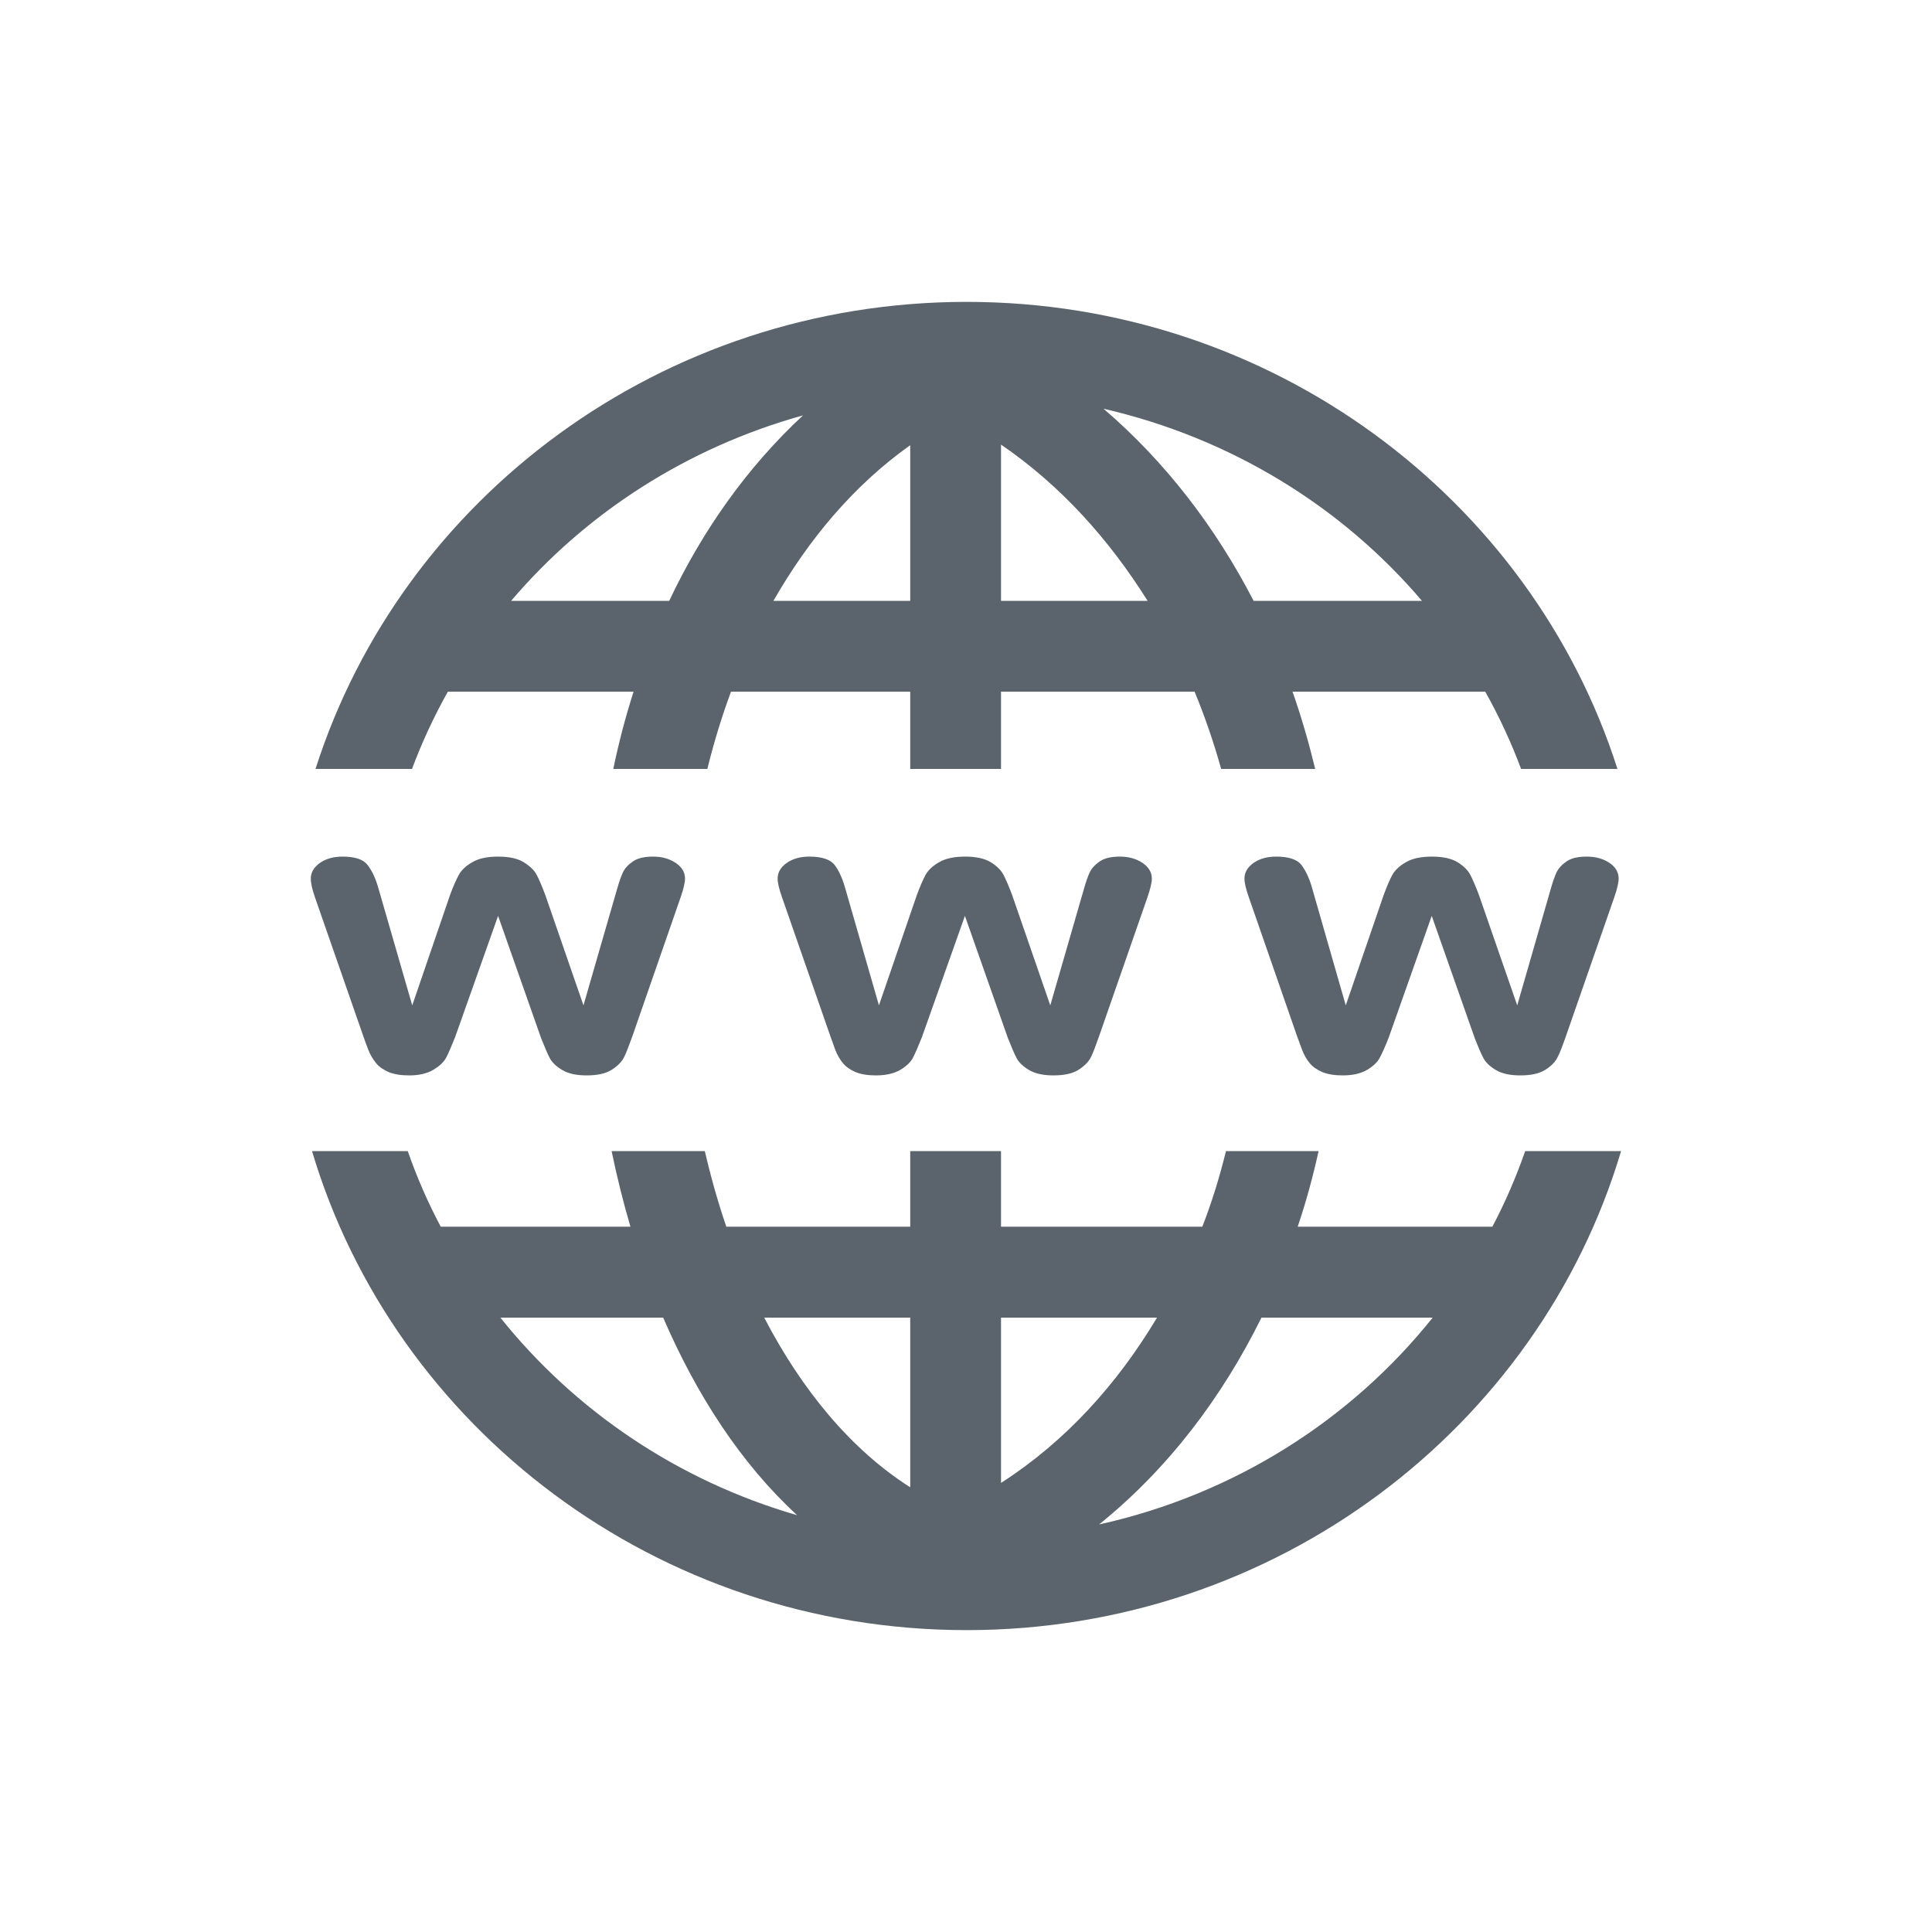 <svg viewBox="0 0 16 16" fill="none" xmlns="http://www.w3.org/2000/svg">
<path d="M8.005 2.5C5.479 2.5 3.328 4.126 2.613 6.368H3.412C3.495 6.146 3.594 5.933 3.709 5.728H5.247C5.18 5.937 5.124 6.151 5.079 6.368H5.858C5.912 6.149 5.977 5.935 6.054 5.728H7.538V6.368H8.29V5.728H9.893C9.979 5.936 10.052 6.149 10.113 6.368H10.892C10.839 6.151 10.778 5.937 10.704 5.728H12.3C12.415 5.933 12.514 6.146 12.597 6.368H13.395C12.679 4.126 10.53 2.5 8.005 2.5ZM9.139 3.385C10.192 3.627 11.111 4.194 11.776 4.976H10.382C10.07 4.373 9.657 3.829 9.139 3.385ZM6.65 3.44C6.184 3.873 5.816 4.397 5.542 4.976H4.233C4.851 4.249 5.689 3.707 6.65 3.44ZM8.29 3.682C8.786 4.021 9.186 4.469 9.504 4.976H8.29V3.682ZM7.538 3.687V4.976H6.405C6.696 4.468 7.068 4.021 7.538 3.687ZM2.838 7.094C2.763 7.094 2.7 7.111 2.65 7.146C2.599 7.182 2.574 7.225 2.574 7.276C2.574 7.313 2.585 7.365 2.609 7.433L3.009 8.582C3.021 8.616 3.035 8.655 3.051 8.696C3.067 8.737 3.089 8.773 3.115 8.805C3.141 8.836 3.176 8.86 3.22 8.879C3.265 8.897 3.321 8.906 3.388 8.906C3.472 8.906 3.538 8.89 3.588 8.86C3.638 8.83 3.674 8.798 3.694 8.761C3.713 8.725 3.737 8.669 3.768 8.592L4.125 7.585L4.481 8.597C4.511 8.672 4.534 8.727 4.553 8.763C4.572 8.799 4.607 8.832 4.657 8.862C4.708 8.892 4.775 8.906 4.859 8.906C4.947 8.906 5.016 8.891 5.065 8.86C5.114 8.829 5.148 8.795 5.168 8.756C5.187 8.718 5.209 8.659 5.237 8.582L5.636 7.433C5.661 7.361 5.673 7.309 5.673 7.276C5.673 7.224 5.647 7.181 5.596 7.146C5.544 7.112 5.483 7.094 5.409 7.094C5.336 7.094 5.279 7.107 5.24 7.135C5.201 7.162 5.174 7.192 5.159 7.224C5.144 7.256 5.129 7.298 5.114 7.35L4.832 8.326L4.516 7.412C4.487 7.335 4.463 7.28 4.444 7.244C4.425 7.208 4.389 7.173 4.338 7.141C4.288 7.11 4.217 7.094 4.125 7.094C4.035 7.094 3.965 7.109 3.912 7.14C3.859 7.17 3.821 7.206 3.8 7.245C3.778 7.285 3.754 7.339 3.727 7.412L3.414 8.326L3.13 7.343C3.108 7.268 3.079 7.209 3.044 7.163C3.01 7.118 2.941 7.094 2.838 7.094ZM6.704 7.094C6.629 7.094 6.566 7.111 6.516 7.146C6.465 7.182 6.44 7.225 6.44 7.276C6.44 7.313 6.453 7.365 6.477 7.433L6.877 8.582C6.889 8.616 6.903 8.655 6.918 8.696C6.934 8.737 6.955 8.773 6.981 8.805C7.007 8.836 7.042 8.86 7.086 8.879C7.131 8.897 7.187 8.906 7.254 8.906C7.338 8.906 7.405 8.89 7.456 8.86C7.506 8.83 7.54 8.798 7.56 8.761C7.579 8.725 7.603 8.669 7.634 8.592L7.991 7.585L8.347 8.597C8.377 8.672 8.4 8.727 8.419 8.763C8.438 8.799 8.473 8.832 8.523 8.862C8.574 8.892 8.641 8.906 8.725 8.906C8.813 8.906 8.882 8.891 8.931 8.86C8.98 8.829 9.014 8.795 9.034 8.756C9.053 8.718 9.075 8.659 9.102 8.582L9.502 7.433C9.527 7.361 9.539 7.309 9.539 7.276C9.539 7.224 9.513 7.181 9.462 7.146C9.41 7.112 9.349 7.094 9.275 7.094C9.202 7.094 9.145 7.107 9.106 7.135C9.067 7.162 9.04 7.192 9.025 7.224C9.01 7.256 8.995 7.298 8.98 7.35L8.698 8.326L8.382 7.412C8.353 7.335 8.329 7.28 8.31 7.244C8.291 7.208 8.257 7.173 8.206 7.141C8.155 7.11 8.084 7.094 7.993 7.094C7.903 7.094 7.831 7.109 7.778 7.14C7.725 7.17 7.687 7.206 7.665 7.245C7.644 7.285 7.62 7.339 7.593 7.412L7.279 8.326L6.996 7.343C6.974 7.268 6.946 7.209 6.912 7.163C6.877 7.118 6.807 7.094 6.704 7.094ZM10.569 7.094C10.495 7.094 10.432 7.111 10.382 7.146C10.331 7.182 10.306 7.225 10.306 7.276C10.306 7.313 10.319 7.365 10.343 7.433L10.742 8.582C10.755 8.616 10.769 8.655 10.784 8.696C10.8 8.737 10.82 8.773 10.847 8.805C10.872 8.836 10.908 8.86 10.952 8.879C10.997 8.897 11.053 8.906 11.12 8.906C11.204 8.906 11.271 8.89 11.322 8.86C11.372 8.83 11.406 8.798 11.426 8.761C11.445 8.725 11.471 8.669 11.501 8.592L11.857 7.585L12.213 8.597C12.242 8.672 12.266 8.727 12.285 8.763C12.304 8.799 12.339 8.832 12.389 8.862C12.44 8.892 12.507 8.906 12.591 8.906C12.679 8.906 12.748 8.891 12.797 8.86C12.846 8.829 12.88 8.795 12.899 8.756C12.919 8.718 12.941 8.659 12.968 8.582L13.368 7.433C13.393 7.361 13.405 7.309 13.405 7.276C13.405 7.224 13.38 7.181 13.329 7.146C13.278 7.112 13.215 7.094 13.141 7.094C13.067 7.094 13.011 7.107 12.972 7.135C12.933 7.162 12.906 7.192 12.891 7.224C12.876 7.256 12.861 7.298 12.846 7.35L12.565 8.326L12.248 7.412C12.219 7.335 12.195 7.28 12.176 7.244C12.157 7.208 12.123 7.173 12.072 7.141C12.021 7.11 11.95 7.094 11.859 7.094C11.769 7.094 11.697 7.109 11.644 7.14C11.591 7.17 11.553 7.206 11.531 7.245C11.509 7.285 11.486 7.339 11.459 7.412L11.145 8.326L10.863 7.343C10.841 7.268 10.812 7.209 10.778 7.163C10.743 7.118 10.673 7.094 10.569 7.094ZM2.584 9.533C3.267 11.825 5.442 13.5 8.005 13.5C10.567 13.5 12.742 11.825 13.425 9.533H12.631C12.555 9.75 12.465 9.959 12.359 10.159H10.747C10.816 9.955 10.873 9.745 10.92 9.533H10.153C10.1 9.748 10.036 9.957 9.957 10.159H8.29V9.533H7.538V10.159H6.015C5.946 9.957 5.887 9.748 5.837 9.533H5.065C5.109 9.745 5.161 9.955 5.221 10.159H3.65C3.544 9.959 3.452 9.75 3.377 9.533H2.584ZM4.144 10.912H5.492C5.767 11.548 6.132 12.116 6.601 12.548C5.612 12.262 4.76 11.682 4.144 10.912ZM6.329 10.912H7.538V12.317C7.05 12.007 6.641 11.513 6.329 10.912ZM8.29 10.912H9.582C9.254 11.46 8.828 11.935 8.29 12.281V10.912ZM10.447 10.912H11.865C11.187 11.76 10.22 12.377 9.102 12.625C9.676 12.162 10.121 11.571 10.447 10.912Z" fill="#5B646D"/>
</svg>
